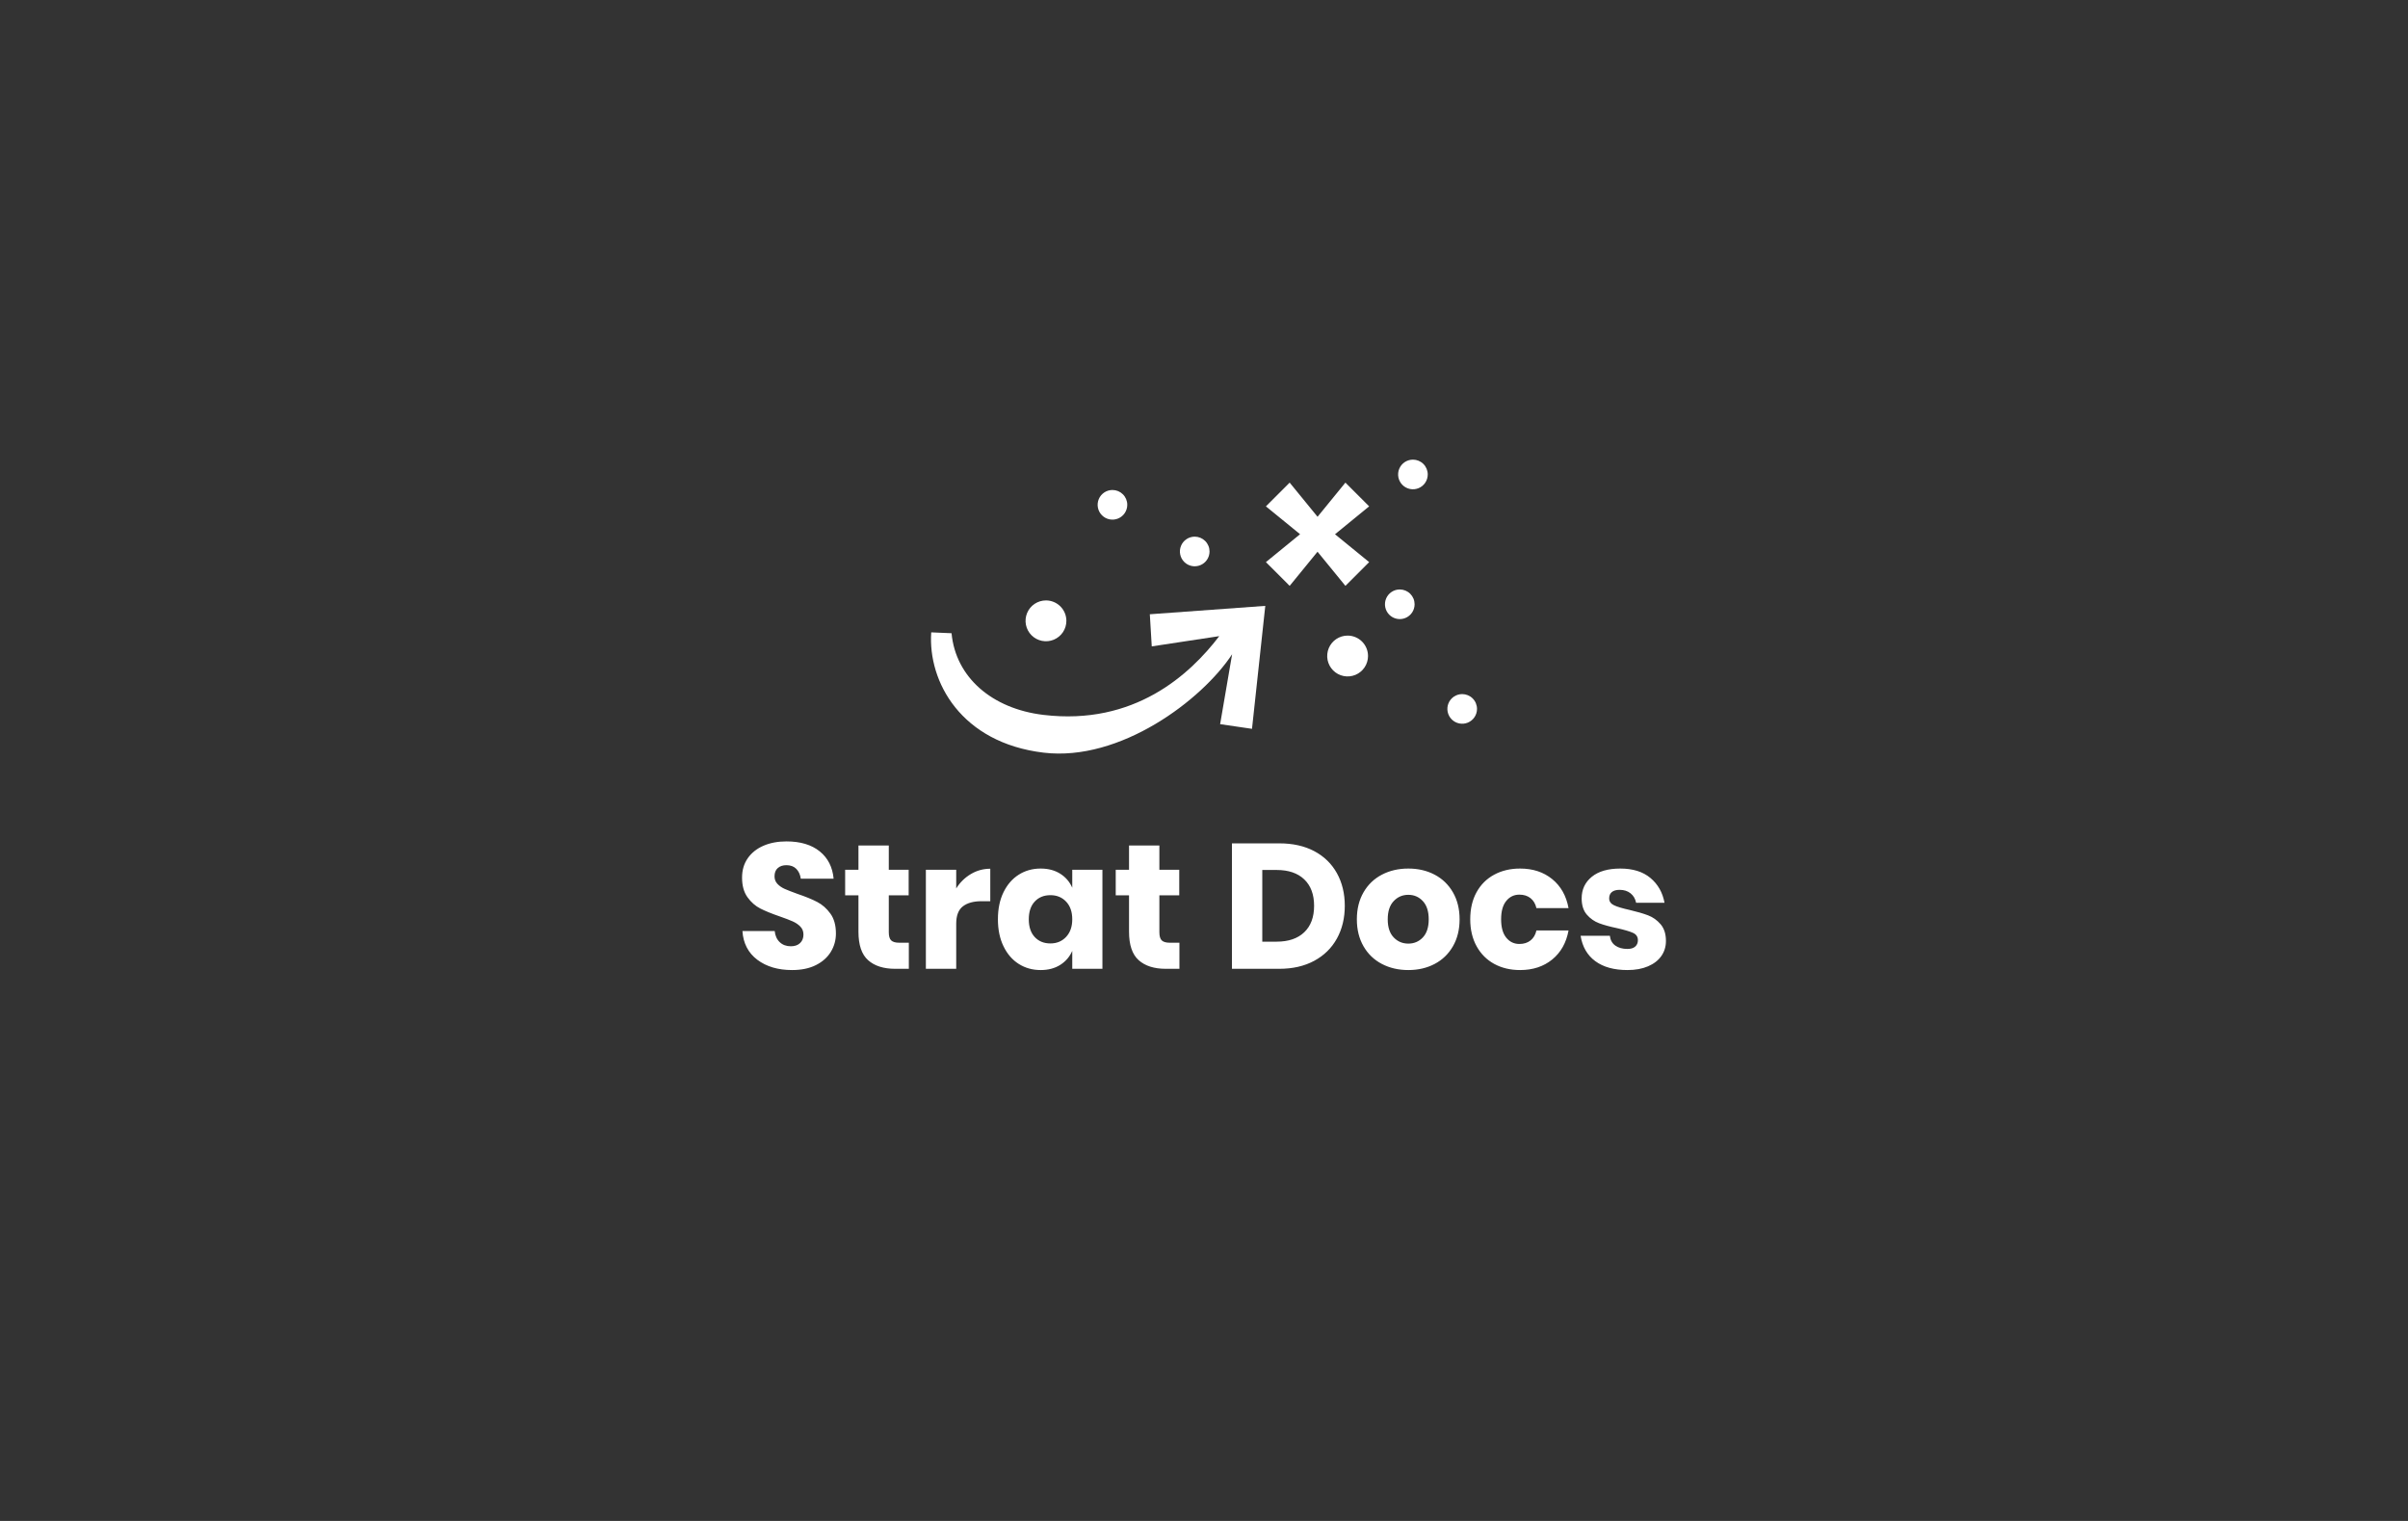 <svg width="475" height="300" viewBox="0 0 475 300" fill="none" xmlns="http://www.w3.org/2000/svg">
<rect x="0" y="0" width="475" height="300" fill="#333333" stroke="none"/>
<path d="M164.893 184.128C164.893 185.435 164.56 186.636 163.895 187.733C163.23 188.83 162.25 189.705 160.955 190.358C159.66 191.011 158.091 191.338 156.247 191.338C153.471 191.338 151.184 190.661 149.387 189.308C147.591 187.955 146.611 186.065 146.448 183.638H152.818C152.911 184.571 153.243 185.306 153.815 185.843C154.387 186.38 155.116 186.648 156.003 186.648C156.773 186.648 157.379 186.438 157.823 186.018C158.266 185.598 158.488 185.038 158.488 184.338C158.488 183.708 158.283 183.183 157.875 182.763C157.467 182.343 156.959 181.999 156.353 181.731C155.746 181.462 154.906 181.141 153.833 180.768C152.269 180.231 150.992 179.712 150 179.211C149.008 178.709 148.157 177.962 147.445 176.971C146.733 175.979 146.378 174.69 146.378 173.103C146.378 171.633 146.751 170.361 147.497 169.288C148.244 168.215 149.277 167.392 150.595 166.821C151.913 166.249 153.424 165.963 155.128 165.963C157.881 165.963 160.068 166.616 161.69 167.923C163.312 169.23 164.228 171.026 164.438 173.313H157.963C157.846 172.496 157.548 171.849 157.07 171.371C156.592 170.892 155.944 170.653 155.128 170.653C154.428 170.653 153.862 170.84 153.43 171.213C152.998 171.586 152.783 172.135 152.783 172.858C152.783 173.441 152.975 173.937 153.36 174.346C153.745 174.754 154.229 175.086 154.812 175.343C155.396 175.6 156.236 175.926 157.333 176.323C158.919 176.86 160.214 177.391 161.217 177.916C162.221 178.441 163.084 179.205 163.807 180.208C164.531 181.211 164.893 182.518 164.893 184.128ZM177.387 185.948H179.277V191.093H176.583C174.296 191.093 172.517 190.527 171.245 189.396C169.973 188.264 169.338 186.391 169.338 183.778V176.603H166.713V171.563H169.338V166.768H175.323V171.563H179.243V176.603H175.323V183.883C175.323 184.653 175.48 185.19 175.795 185.493C176.11 185.796 176.641 185.948 177.387 185.948ZM188.622 175.238C189.369 174.048 190.332 173.103 191.51 172.403C192.688 171.703 193.966 171.353 195.342 171.353V177.758H193.628C192.041 177.758 190.81 178.096 189.935 178.773C189.06 179.45 188.622 180.593 188.622 182.203V191.093H182.637V171.563H188.622V175.238ZM205.283 171.318C206.776 171.318 208.059 171.656 209.133 172.333C210.206 173.01 210.999 173.931 211.512 175.098V171.563H217.463V191.093H211.512V187.558C210.999 188.725 210.206 189.646 209.133 190.323C208.059 191 206.776 191.338 205.283 191.338C203.673 191.338 202.232 190.936 200.96 190.131C199.688 189.326 198.685 188.165 197.95 186.648C197.215 185.131 196.848 183.358 196.848 181.328C196.848 179.275 197.215 177.496 197.95 175.991C198.685 174.486 199.688 173.331 200.96 172.526C202.232 171.721 203.673 171.318 205.283 171.318ZM207.208 176.568C205.924 176.568 204.892 176.988 204.11 177.828C203.328 178.668 202.938 179.835 202.938 181.328C202.938 182.821 203.328 183.988 204.11 184.828C204.892 185.668 205.924 186.088 207.208 186.088C208.468 186.088 209.5 185.656 210.305 184.793C211.11 183.93 211.512 182.775 211.512 181.328C211.512 179.858 211.11 178.697 210.305 177.846C209.5 176.994 208.468 176.568 207.208 176.568ZM230.762 185.948H232.652V191.093H229.958C227.671 191.093 225.892 190.527 224.62 189.396C223.348 188.264 222.713 186.391 222.713 183.778V176.603H220.088V171.563H222.713V166.768H228.698V171.563H232.618V176.603H228.698V183.883C228.698 184.653 228.855 185.19 229.17 185.493C229.485 185.796 230.016 185.948 230.762 185.948ZM265.272 178.668C265.272 181.095 264.753 183.247 263.715 185.126C262.677 187.004 261.183 188.468 259.235 189.518C257.287 190.568 254.994 191.093 252.357 191.093H243.012V166.348H252.357C255.018 166.348 257.316 166.861 259.253 167.888C261.189 168.915 262.677 170.361 263.715 172.228C264.753 174.095 265.272 176.241 265.272 178.668ZM251.833 185.738C254.166 185.738 255.98 185.12 257.275 183.883C258.57 182.646 259.217 180.908 259.217 178.668C259.217 176.428 258.57 174.69 257.275 173.453C255.98 172.216 254.166 171.598 251.833 171.598H248.997V185.738H251.833ZM277.802 171.318C279.739 171.318 281.472 171.721 283 172.526C284.528 173.331 285.73 174.491 286.605 176.008C287.48 177.525 287.918 179.298 287.918 181.328C287.918 183.358 287.48 185.131 286.605 186.648C285.73 188.165 284.528 189.326 283 190.131C281.472 190.936 279.739 191.338 277.802 191.338C275.866 191.338 274.127 190.936 272.587 190.131C271.047 189.326 269.84 188.165 268.965 186.648C268.09 185.131 267.652 183.358 267.652 181.328C267.652 179.298 268.09 177.525 268.965 176.008C269.84 174.491 271.047 173.331 272.587 172.526C274.127 171.721 275.866 171.318 277.802 171.318ZM277.802 176.498C276.659 176.498 275.697 176.912 274.915 177.741C274.133 178.569 273.742 179.765 273.742 181.328C273.742 182.891 274.133 184.081 274.915 184.898C275.697 185.715 276.659 186.123 277.802 186.123C278.946 186.123 279.903 185.715 280.673 184.898C281.443 184.081 281.828 182.891 281.828 181.328C281.828 179.765 281.443 178.569 280.673 177.741C279.903 176.912 278.946 176.498 277.802 176.498ZM299.853 171.318C302.373 171.318 304.484 172.012 306.188 173.401C307.891 174.789 308.964 176.696 309.408 179.123H303.073C302.886 178.283 302.501 177.63 301.918 177.163C301.334 176.696 300.599 176.463 299.712 176.463C298.662 176.463 297.799 176.877 297.122 177.706C296.446 178.534 296.108 179.741 296.108 181.328C296.108 182.915 296.446 184.122 297.122 184.951C297.799 185.779 298.662 186.193 299.712 186.193C300.599 186.193 301.334 185.96 301.918 185.493C302.501 185.026 302.886 184.373 303.073 183.533H309.408C308.964 185.96 307.891 187.867 306.188 189.256C304.484 190.644 302.373 191.338 299.853 191.338C297.939 191.338 296.242 190.936 294.76 190.131C293.278 189.326 292.117 188.165 291.277 186.648C290.438 185.131 290.018 183.358 290.018 181.328C290.018 179.275 290.432 177.496 291.26 175.991C292.088 174.486 293.249 173.331 294.742 172.526C296.236 171.721 297.939 171.318 299.853 171.318ZM319.628 171.318C322.101 171.318 324.078 171.936 325.56 173.173C327.042 174.41 327.969 176.043 328.342 178.073H322.742C322.579 177.28 322.212 176.656 321.64 176.201C321.068 175.746 320.351 175.518 319.487 175.518C318.811 175.518 318.298 175.664 317.948 175.956C317.598 176.247 317.423 176.661 317.423 177.198C317.423 177.805 317.743 178.26 318.385 178.563C319.027 178.866 320.036 179.17 321.413 179.473C322.906 179.823 324.131 180.179 325.087 180.541C326.044 180.902 326.873 181.491 327.573 182.308C328.273 183.125 328.622 184.221 328.622 185.598C328.622 186.718 328.319 187.71 327.712 188.573C327.106 189.436 326.231 190.113 325.087 190.603C323.944 191.093 322.591 191.338 321.027 191.338C318.391 191.338 316.279 190.755 314.693 189.588C313.106 188.421 312.138 186.753 311.788 184.583H317.562C317.656 185.423 318.012 186.065 318.63 186.508C319.248 186.951 320.048 187.173 321.027 187.173C321.704 187.173 322.217 187.016 322.568 186.701C322.918 186.386 323.092 185.971 323.092 185.458C323.092 184.781 322.772 184.297 322.13 184.006C321.488 183.714 320.444 183.405 318.997 183.078C317.551 182.775 316.361 182.448 315.427 182.098C314.494 181.748 313.689 181.182 313.013 180.401C312.336 179.619 311.997 178.551 311.997 177.198C311.997 175.448 312.662 174.031 313.992 172.946C315.322 171.861 317.201 171.318 319.628 171.318Z" fill="white"/>
<path d="M243.045 129.051L240.682 142.838L246.969 143.757L249.589 119.505L226.813 121.16L227.194 127.497L240.511 125.475C234.712 133.08 223.753 143.148 205.833 141.01C195.67 139.797 188.515 133.587 187.702 124.902L183.693 124.729C183.028 134.471 189.581 146.514 205.869 148.458C220.952 150.258 237.078 138.116 243.045 129.051Z" fill="white"/>
<path d="M270.08 99.877L263.344 105.378L270.08 110.875L265.396 115.559L259.895 108.825L254.398 115.559L249.715 110.875L256.451 105.372L249.715 99.877L254.398 95.194L259.9 101.931L265.396 95.194L270.08 99.877ZM265.828 125.369C265.032 125.369 264.254 125.605 263.591 126.048C262.929 126.49 262.413 127.119 262.108 127.855C261.804 128.59 261.724 129.4 261.879 130.181C262.035 130.962 262.418 131.68 262.981 132.243C263.544 132.806 264.262 133.189 265.043 133.345C265.824 133.5 266.634 133.42 267.369 133.116C268.105 132.811 268.734 132.295 269.176 131.633C269.619 130.97 269.855 130.192 269.855 129.396C269.855 128.328 269.431 127.303 268.676 126.548C267.921 125.793 266.896 125.369 265.828 125.369ZM206.326 118.431C205.529 118.431 204.751 118.668 204.089 119.11C203.426 119.552 202.91 120.181 202.605 120.917C202.301 121.653 202.221 122.462 202.376 123.244C202.532 124.025 202.915 124.742 203.478 125.305C204.041 125.868 204.759 126.252 205.54 126.407C206.321 126.563 207.131 126.483 207.867 126.178C208.602 125.873 209.231 125.357 209.674 124.695C210.116 124.033 210.352 123.254 210.352 122.458C210.352 121.39 209.928 120.366 209.173 119.611C208.418 118.856 207.394 118.431 206.326 118.431ZM235.669 105.853C235.091 105.853 234.526 106.024 234.045 106.346C233.565 106.667 233.19 107.123 232.969 107.657C232.748 108.191 232.69 108.779 232.803 109.346C232.915 109.913 233.194 110.434 233.603 110.843C234.011 111.251 234.532 111.53 235.099 111.643C235.666 111.755 236.254 111.697 236.788 111.476C237.322 111.255 237.779 110.88 238.1 110.4C238.421 109.919 238.592 109.354 238.592 108.776C238.592 108.392 238.517 108.012 238.37 107.657C238.223 107.303 238.008 106.98 237.736 106.709C237.465 106.438 237.143 106.222 236.788 106.075C236.433 105.929 236.053 105.853 235.669 105.853ZM219.441 96.649C218.863 96.649 218.298 96.82 217.818 97.141C217.337 97.463 216.962 97.919 216.741 98.453C216.52 98.987 216.462 99.575 216.575 100.142C216.687 100.709 216.966 101.23 217.375 101.639C217.783 102.047 218.304 102.326 218.871 102.439C219.438 102.551 220.026 102.493 220.56 102.272C221.094 102.051 221.55 101.676 221.872 101.196C222.193 100.715 222.364 100.15 222.364 99.572C222.364 98.797 222.056 98.053 221.508 97.505C220.96 96.957 220.217 96.649 219.441 96.649L219.441 96.649ZM278.713 90.662C278.135 90.662 277.57 90.833 277.089 91.154C276.609 91.476 276.234 91.932 276.013 92.466C275.792 93 275.734 93.588 275.846 94.155C275.959 94.722 276.238 95.243 276.646 95.652C277.055 96.06 277.576 96.339 278.143 96.451C278.71 96.564 279.298 96.506 279.832 96.285C280.366 96.064 280.822 95.689 281.143 95.209C281.465 94.728 281.636 94.163 281.636 93.585C281.636 92.81 281.328 92.066 280.78 91.518C280.232 90.97 279.488 90.662 278.713 90.662L278.713 90.662ZM288.43 136.907C287.852 136.907 287.287 137.078 286.806 137.399C286.326 137.72 285.951 138.177 285.73 138.711C285.508 139.245 285.451 139.833 285.563 140.4C285.676 140.967 285.955 141.487 286.363 141.896C286.772 142.305 287.293 142.583 287.86 142.696C288.427 142.809 289.015 142.751 289.549 142.53C290.083 142.309 290.539 141.934 290.86 141.453C291.182 140.973 291.353 140.408 291.353 139.829C291.353 139.446 291.277 139.065 291.13 138.711C290.984 138.356 290.768 138.034 290.497 137.763C290.225 137.491 289.903 137.276 289.549 137.129C289.194 136.982 288.814 136.907 288.43 136.907L288.43 136.907ZM276.118 116.268C275.54 116.268 274.975 116.439 274.494 116.76C274.014 117.082 273.639 117.538 273.418 118.072C273.197 118.606 273.139 119.194 273.252 119.761C273.364 120.328 273.643 120.849 274.051 121.258C274.46 121.666 274.981 121.945 275.548 122.057C276.115 122.17 276.703 122.112 277.237 121.891C277.771 121.67 278.227 121.295 278.549 120.815C278.87 120.334 279.041 119.769 279.041 119.191C279.041 118.807 278.966 118.427 278.819 118.072C278.672 117.718 278.456 117.395 278.185 117.124C277.914 116.853 277.591 116.637 277.237 116.49C276.882 116.343 276.502 116.268 276.118 116.268Z" fill="white"/>
</svg>
